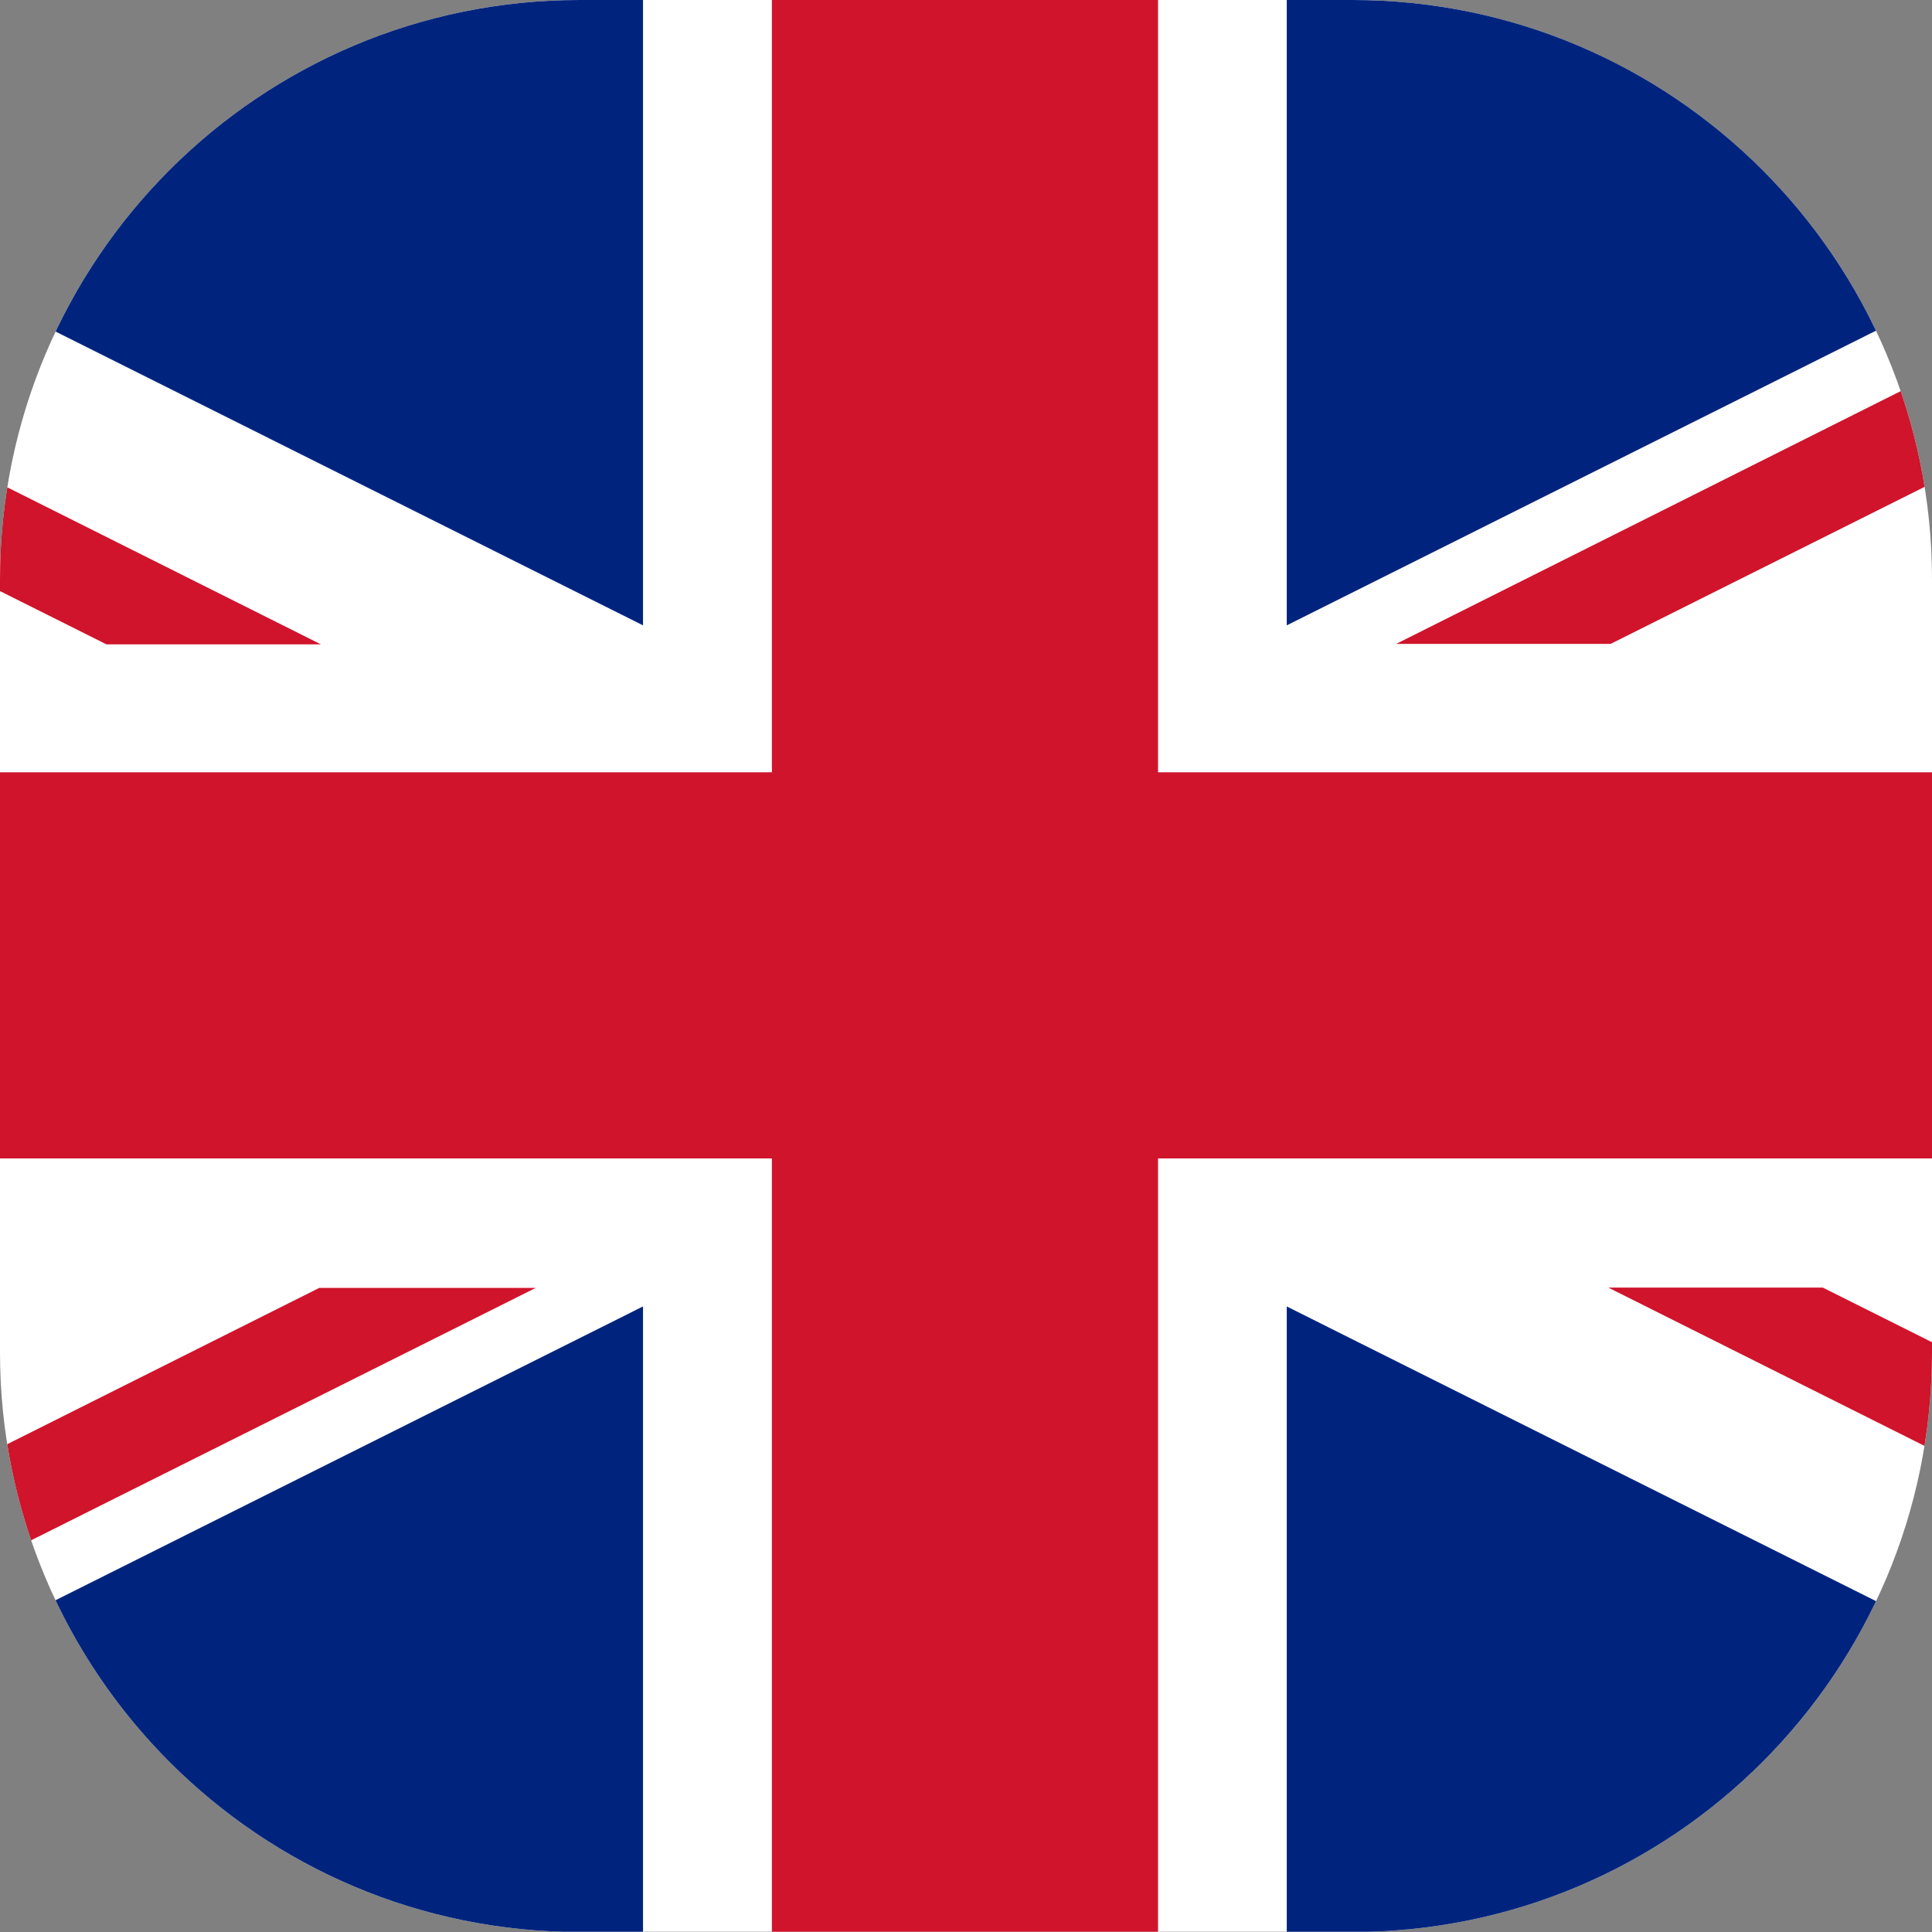 <svg width="40" height="40" viewBox="0 0 40 40" fill="none" xmlns="http://www.w3.org/2000/svg">
<rect x="0" y="0" width="40" height="40" fill="#808080" stroke="none"/>
<g clip-path="url(#clip0)">
<path d="M59.957 0H-20V39.995H59.957V0Z" fill="white"/>
<path d="M15.981 23.984V39.995H23.976V23.984H59.957V15.989H23.976V0H15.981V15.989H-20V23.984H15.981Z" fill="#CF142B"/>
<path d="M26.641 12.947V0H52.531L26.641 12.947Z" fill="#00247D"/>
<path d="M26.641 27.049V39.995H52.531L26.641 27.049Z" fill="#00247D"/>
<path d="M13.313 27.048V39.995H-12.575L13.313 27.048Z" fill="#00247D"/>
<path d="M13.313 12.947V0H-12.575L13.313 12.947Z" fill="#00247D"/>
<path d="M59.957 0H55.517L28.906 13.331H33.346L60 0" fill="#CF142B"/>
<path d="M11.051 26.664H6.611L-20 39.994H-15.56L11.093 26.664" fill="#CF142B"/>
<path d="M2.205 13.341H6.645L-20 0V2.235L2.205 13.341Z" fill="#CF142B"/>
<path d="M37.738 26.658H33.298L59.943 39.999V37.764L37.738 26.658Z" fill="#CF142B"/>
</g>
<defs>
<clipPath id="clip0">
<path d="M0 12C0 5.373 5.373 0 12 0H28C34.627 0 40 5.373 40 12V28C40 34.627 34.627 40 28 40H12C5.373 40 0 34.627 0 28V12Z" fill="white"/>
</clipPath>
</defs>
</svg>
